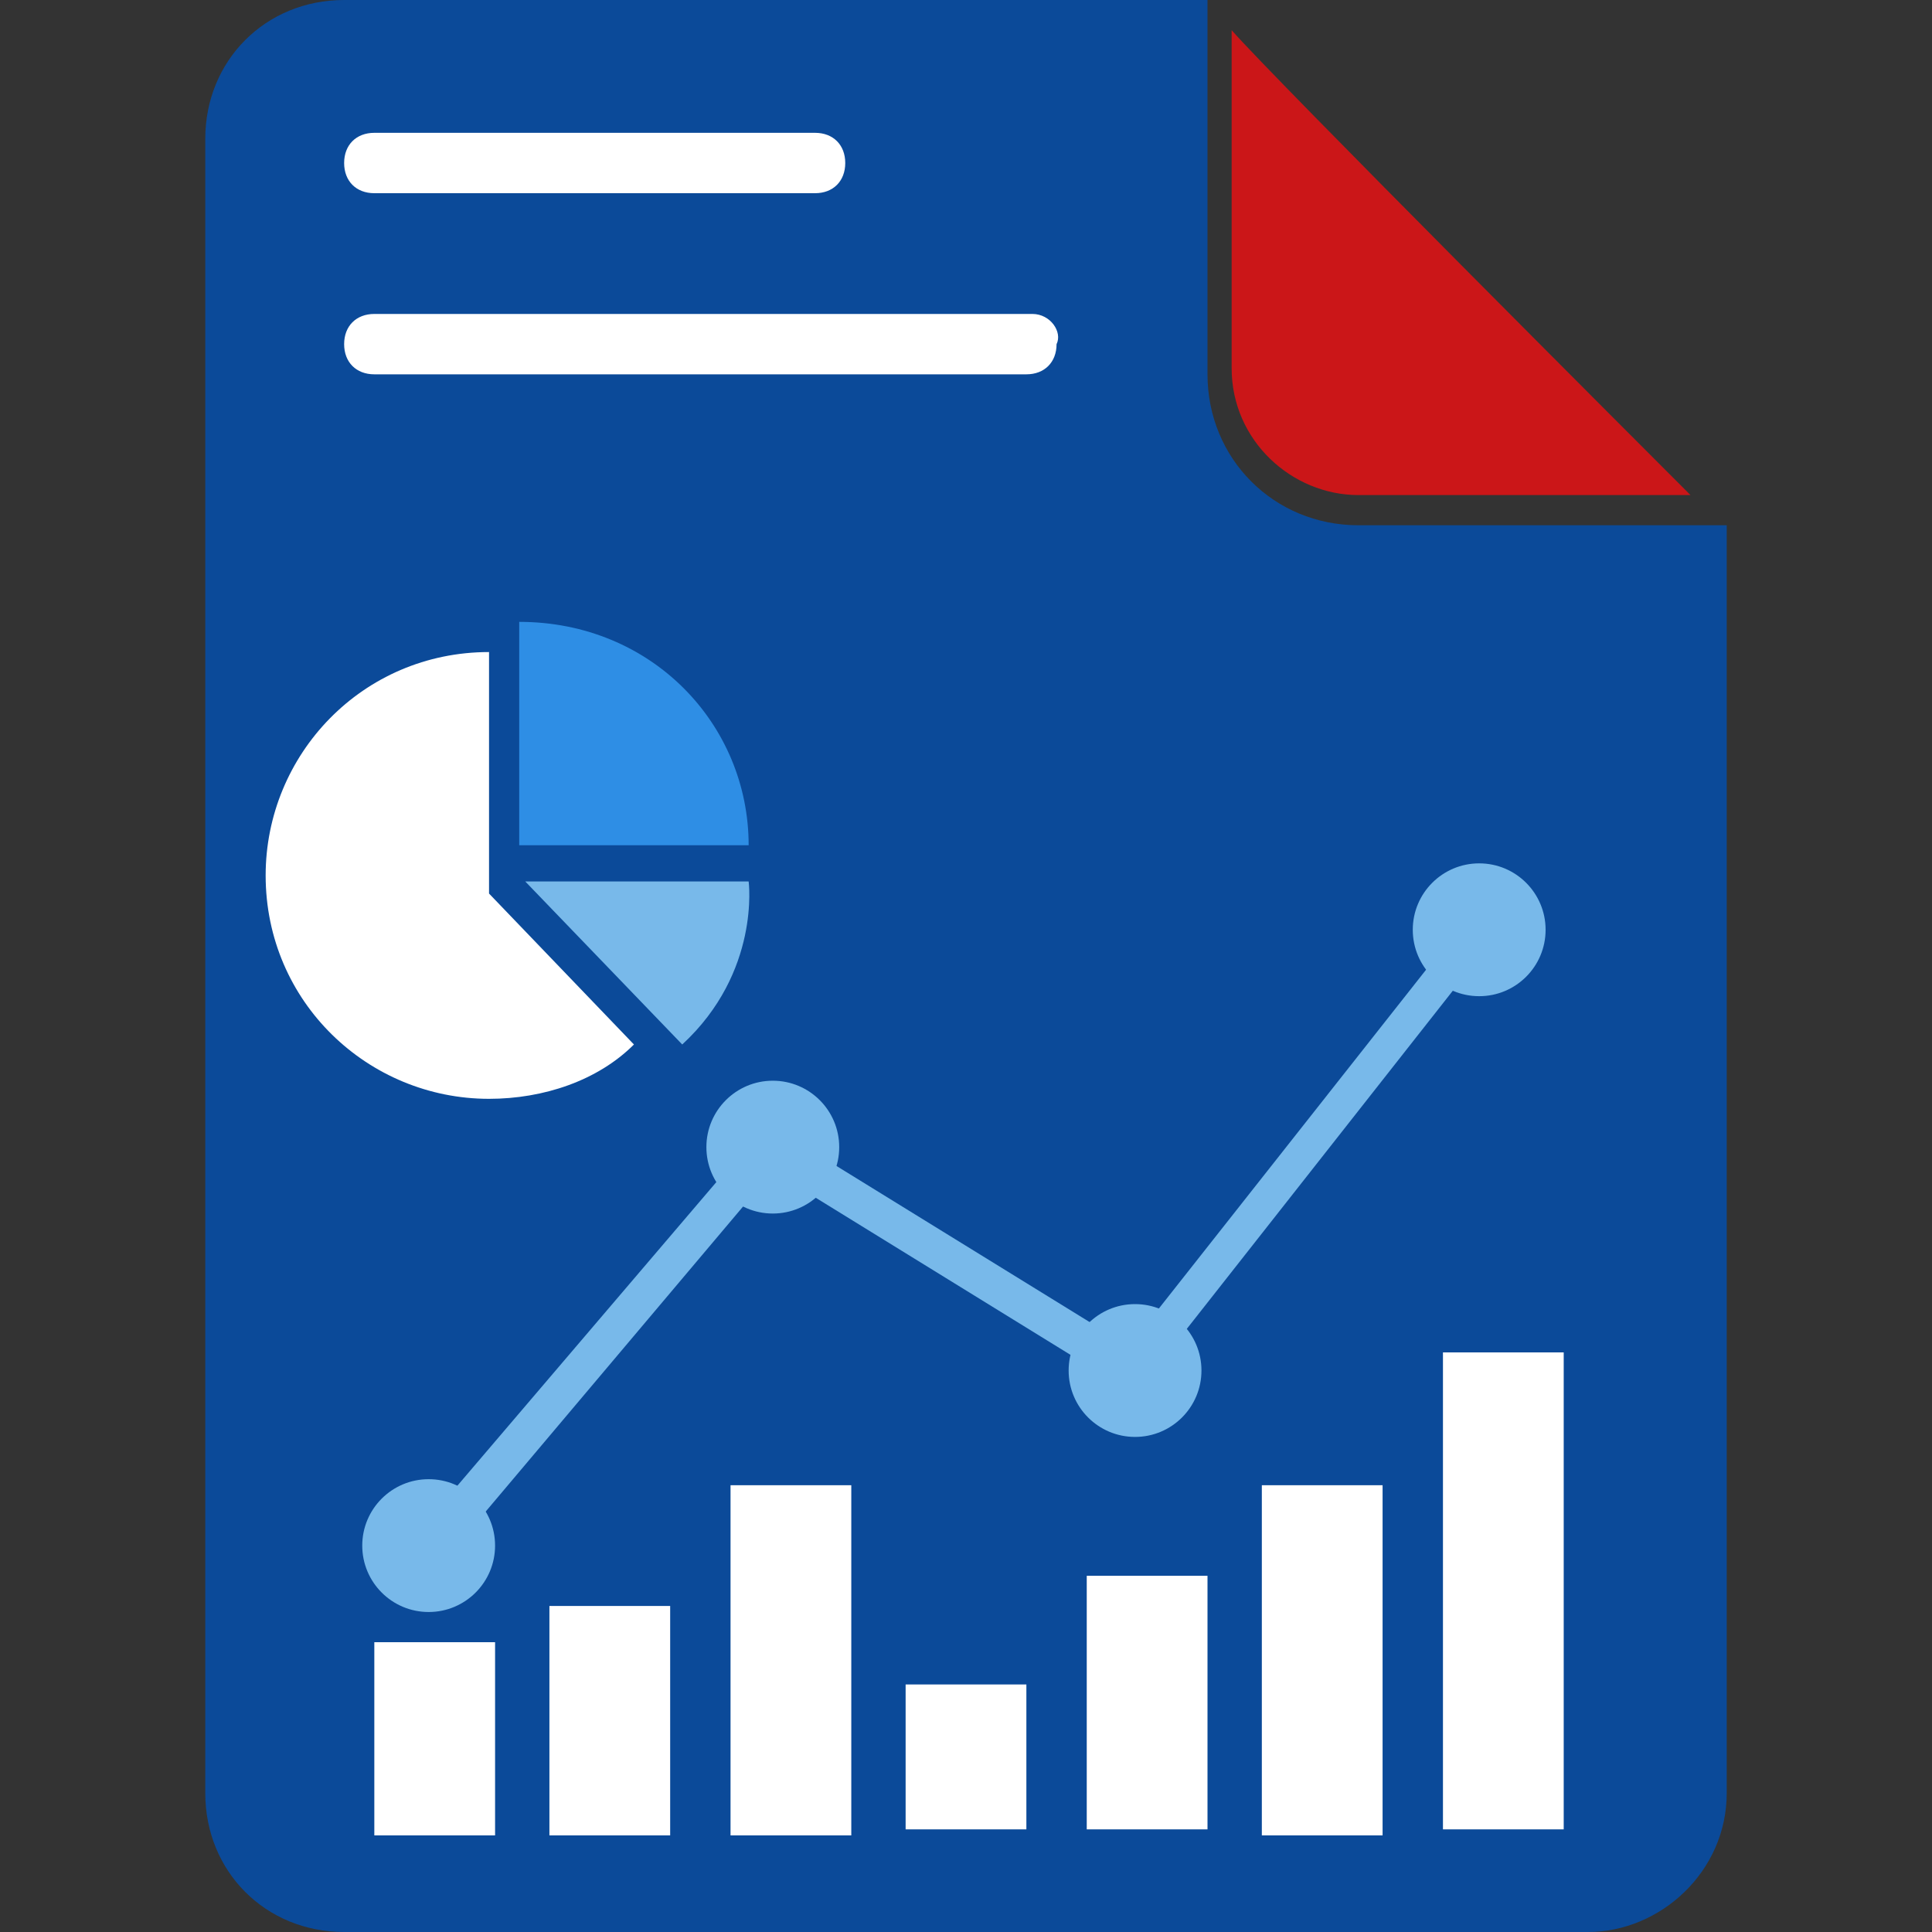 <?xml version="1.0" encoding="utf-8"?>
<!-- Generator: Adobe Illustrator 25.0.0, SVG Export Plug-In . SVG Version: 6.00 Build 0)  -->
<svg version="1.1" id="Layer_1" xmlns="http://www.w3.org/2000/svg" xmlns:xlink="http://www.w3.org/1999/xlink" x="0px" y="0px"
	 viewBox="0 0 32 32" style="enable-background:new 0 0 32 32;" xml:space="preserve">
<rect x="0" y="0" width="32" height="32" fill="#333333" stroke="none"/>
<style type="text/css">
	.st0{fill:#185C37;}
	.st1{fill:#33C481;}
	.st2{fill:#107C41;}
	.st3{fill:#21A366;}
	.st4{fill:#0B4A99;}
	.st5{fill:#CB1618;}
	.st6{fill:none;}
	.st7{fill:#FFFFFF;}
	.st8{fill:#78B9EA;}
	.st9{fill:#2E8EE5;}
</style>
<g>
	<g>
		<path class="st5" d="M22.5,8.2c0,0,4.6,0,5.5,0c-0.7-0.7-6.9-6.9-7.6-7.7c0,1,0,5.6,0,5.6C20.4,7.3,21.4,8.2,22.5,8.2z"/>
		<path class="st4" d="M22.5,8.7c-1.4,0-2.5-1.1-2.5-2.5V0H5.7C4.4,0,3.4,1,3.4,2.3V11v1.2v17.5c0,1.3,1,2.3,2.3,2.3h20.6
			c1.2,0,2.3-1,2.3-2.3V12.2V11V8.7H22.5z"/>
	</g>
	<g>
		<rect x="6.2" y="27.2" class="st7" width="2" height="3.2"/>
		<rect x="9.1" y="26.6" class="st7" width="2" height="3.8"/>
		<rect x="12.1" y="24.6" class="st7" width="2" height="5.8"/>
		<rect x="15" y="27.9" class="st7" width="2" height="2.4"/>
		<rect x="18" y="26.1" class="st7" width="2" height="4.2"/>
		<rect x="20.9" y="24.6" class="st7" width="2" height="5.8"/>
		<rect x="23.9" y="22.4" class="st7" width="2" height="7.9"/>
	</g>
	<g>
		<circle class="st8" cx="7.1" cy="25.6" r="1.1"/>
		<circle class="st8" cx="12.8" cy="19" r="1.1"/>
		<circle class="st8" cx="18.8" cy="22.7" r="1.1"/>
		<circle class="st8" cx="24.5" cy="15.4" r="1.1"/>
		<g>
			<polygon class="st8" points="7.4,25.8 6.9,25.4 12.7,18.6 18.7,22.3 24.3,15.2 24.7,15.6 18.8,23.1 12.8,19.4 			"/>
		</g>
	</g>
	<path class="st7" d="M8.1,10.8c-2.1,0-3.7,1.7-3.7,3.7c0,2.1,1.7,3.7,3.7,3.7c0.9,0,1.8-0.3,2.4-0.9l-2.4-2.5V10.8z"/>
	<path class="st9" d="M8.6,10.3C8.7,10.3,8.7,10.3,8.6,10.3c2.2,0,3.8,1.7,3.8,3.7H8.6L8.6,10.3z"/>
	<path class="st8" d="M8.7,14.6h3.7c0,0,0.2,1.5-1.1,2.7L8.7,14.6z"/>
	<path class="st7" d="M6.2,3.2h7.3c0.3,0,0.5-0.2,0.5-0.5c0-0.3-0.2-0.5-0.5-0.5H6.2c-0.3,0-0.5,0.2-0.5,0.5S5.9,3.2,6.2,3.2z"/>
	<path class="st7" d="M17.1,5.2H6.2c-0.3,0-0.5,0.2-0.5,0.5s0.2,0.5,0.5,0.5h10.8c0.3,0,0.5-0.2,0.5-0.5C17.6,5.5,17.4,5.2,17.1,5.2
		z"/>
</g>
</svg>
